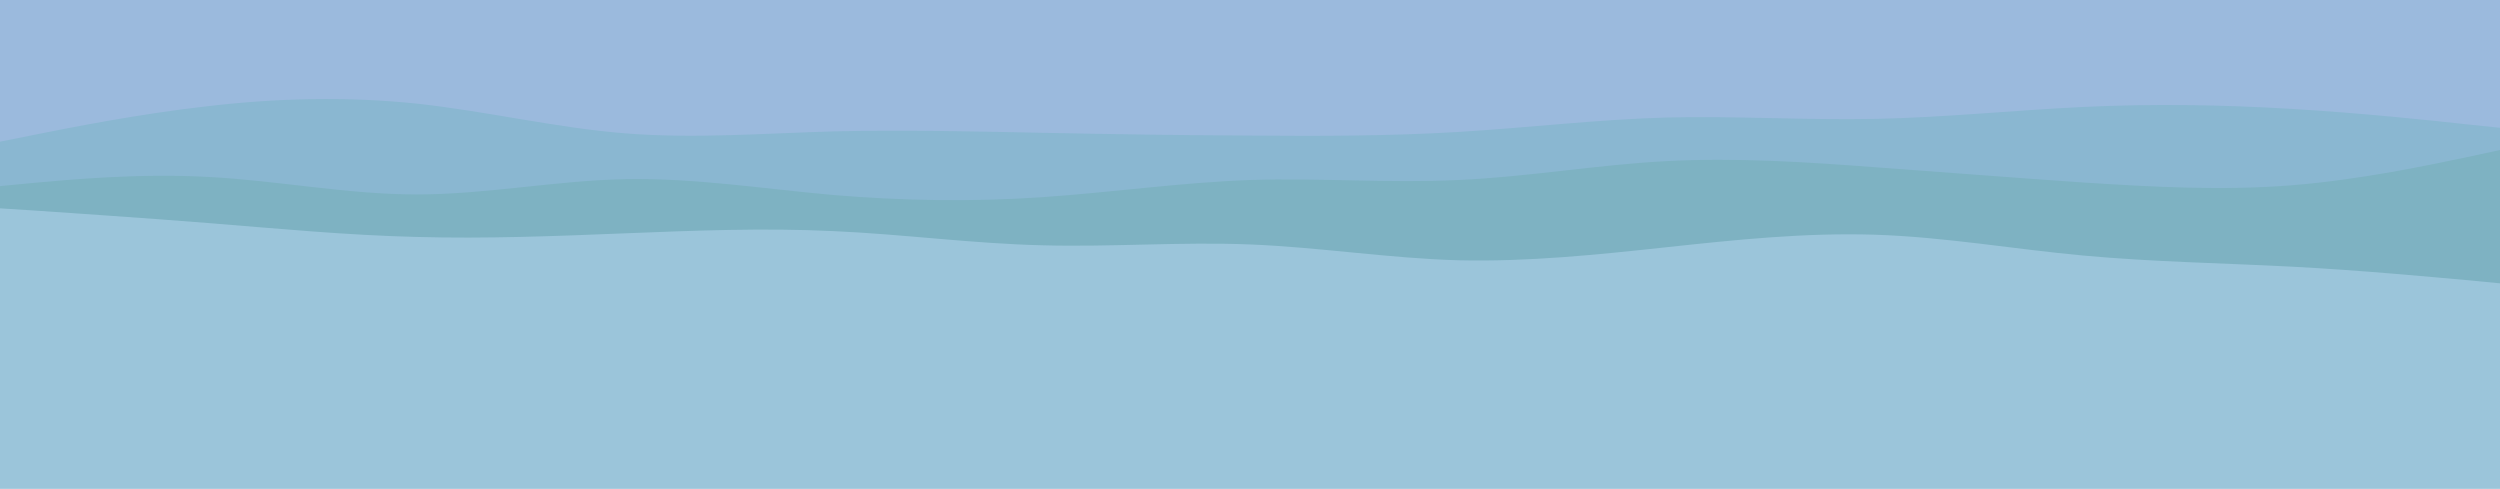 <svg id="visual" viewBox="0 0 900 176" width="900" height="176" xmlns="http://www.w3.org/2000/svg" xmlns:xlink="http://www.w3.org/1999/xlink" version="1.1"><rect x="0" y="0" width="900" height="176" fill="#9bc5da"></rect><path d="M0 75L12.5 75.8C25 76.7 50 78.3 75 80.3C100 82.3 125 84.7 150 85.3C175 86 200 85 225 84C250 83 275 82 300 83.2C325 84.3 350 87.7 375 88.3C400 89 425 87 450 88C475 89 500 93 525 93.7C550 94.3 575 91.7 600 89C625 86.3 650 83.7 675 84.5C700 85.3 725 89.7 750 92C775 94.3 800 94.7 825 96C850 97.3 875 99.7 887.5 100.8L900 102L900 0L887.5 0C875 0 850 0 825 0C800 0 775 0 750 0C725 0 700 0 675 0C650 0 625 0 600 0C575 0 550 0 525 0C500 0 475 0 450 0C425 0 400 0 375 0C350 0 325 0 300 0C275 0 250 0 225 0C200 0 175 0 150 0C125 0 100 0 75 0C50 0 25 0 12.5 0L0 0Z" fill="#7eb2c2"></path><path d="M0 67L12.5 65.8C25 64.7 50 62.3 75 63.7C100 65 125 70 150 70C175 70 200 65 225 64.5C250 64 275 68 300 70.2C325 72.3 350 72.7 375 71C400 69.3 425 65.7 450 64.8C475 64 500 66 525 64.8C550 63.7 575 59.3 600 58C625 56.7 650 58.3 675 60.2C700 62 725 64 750 65.7C775 67.3 800 68.7 825 66.7C850 64.7 875 59.3 887.5 56.7L900 54L900 0L887.5 0C875 0 850 0 825 0C800 0 775 0 750 0C725 0 700 0 675 0C650 0 625 0 600 0C575 0 550 0 525 0C500 0 475 0 450 0C425 0 400 0 375 0C350 0 325 0 300 0C275 0 250 0 225 0C200 0 175 0 150 0C125 0 100 0 75 0C50 0 25 0 12.5 0L0 0Z" fill="#8ab7d1"></path><path d="M0 51L12.5 48.5C25 46 50 41 75 38.2C100 35.3 125 34.7 150 37.3C175 40 200 46 225 48C250 50 275 48 300 47.3C325 46.7 350 47.3 375 47.8C400 48.3 425 48.7 450 48.8C475 49 500 49 525 47.5C550 46 575 43 600 42.3C625 41.7 650 43.3 675 42.8C700 42.3 725 39.7 750 38.5C775 37.3 800 37.7 825 39.2C850 40.7 875 43.3 887.5 44.7L900 46L900 0L887.5 0C875 0 850 0 825 0C800 0 775 0 750 0C725 0 700 0 675 0C650 0 625 0 600 0C575 0 550 0 525 0C500 0 475 0 450 0C425 0 400 0 375 0C350 0 325 0 300 0C275 0 250 0 225 0C200 0 175 0 150 0C125 0 100 0 75 0C50 0 25 0 12.5 0L0 0Z" fill="#9bbadd"></path></svg>